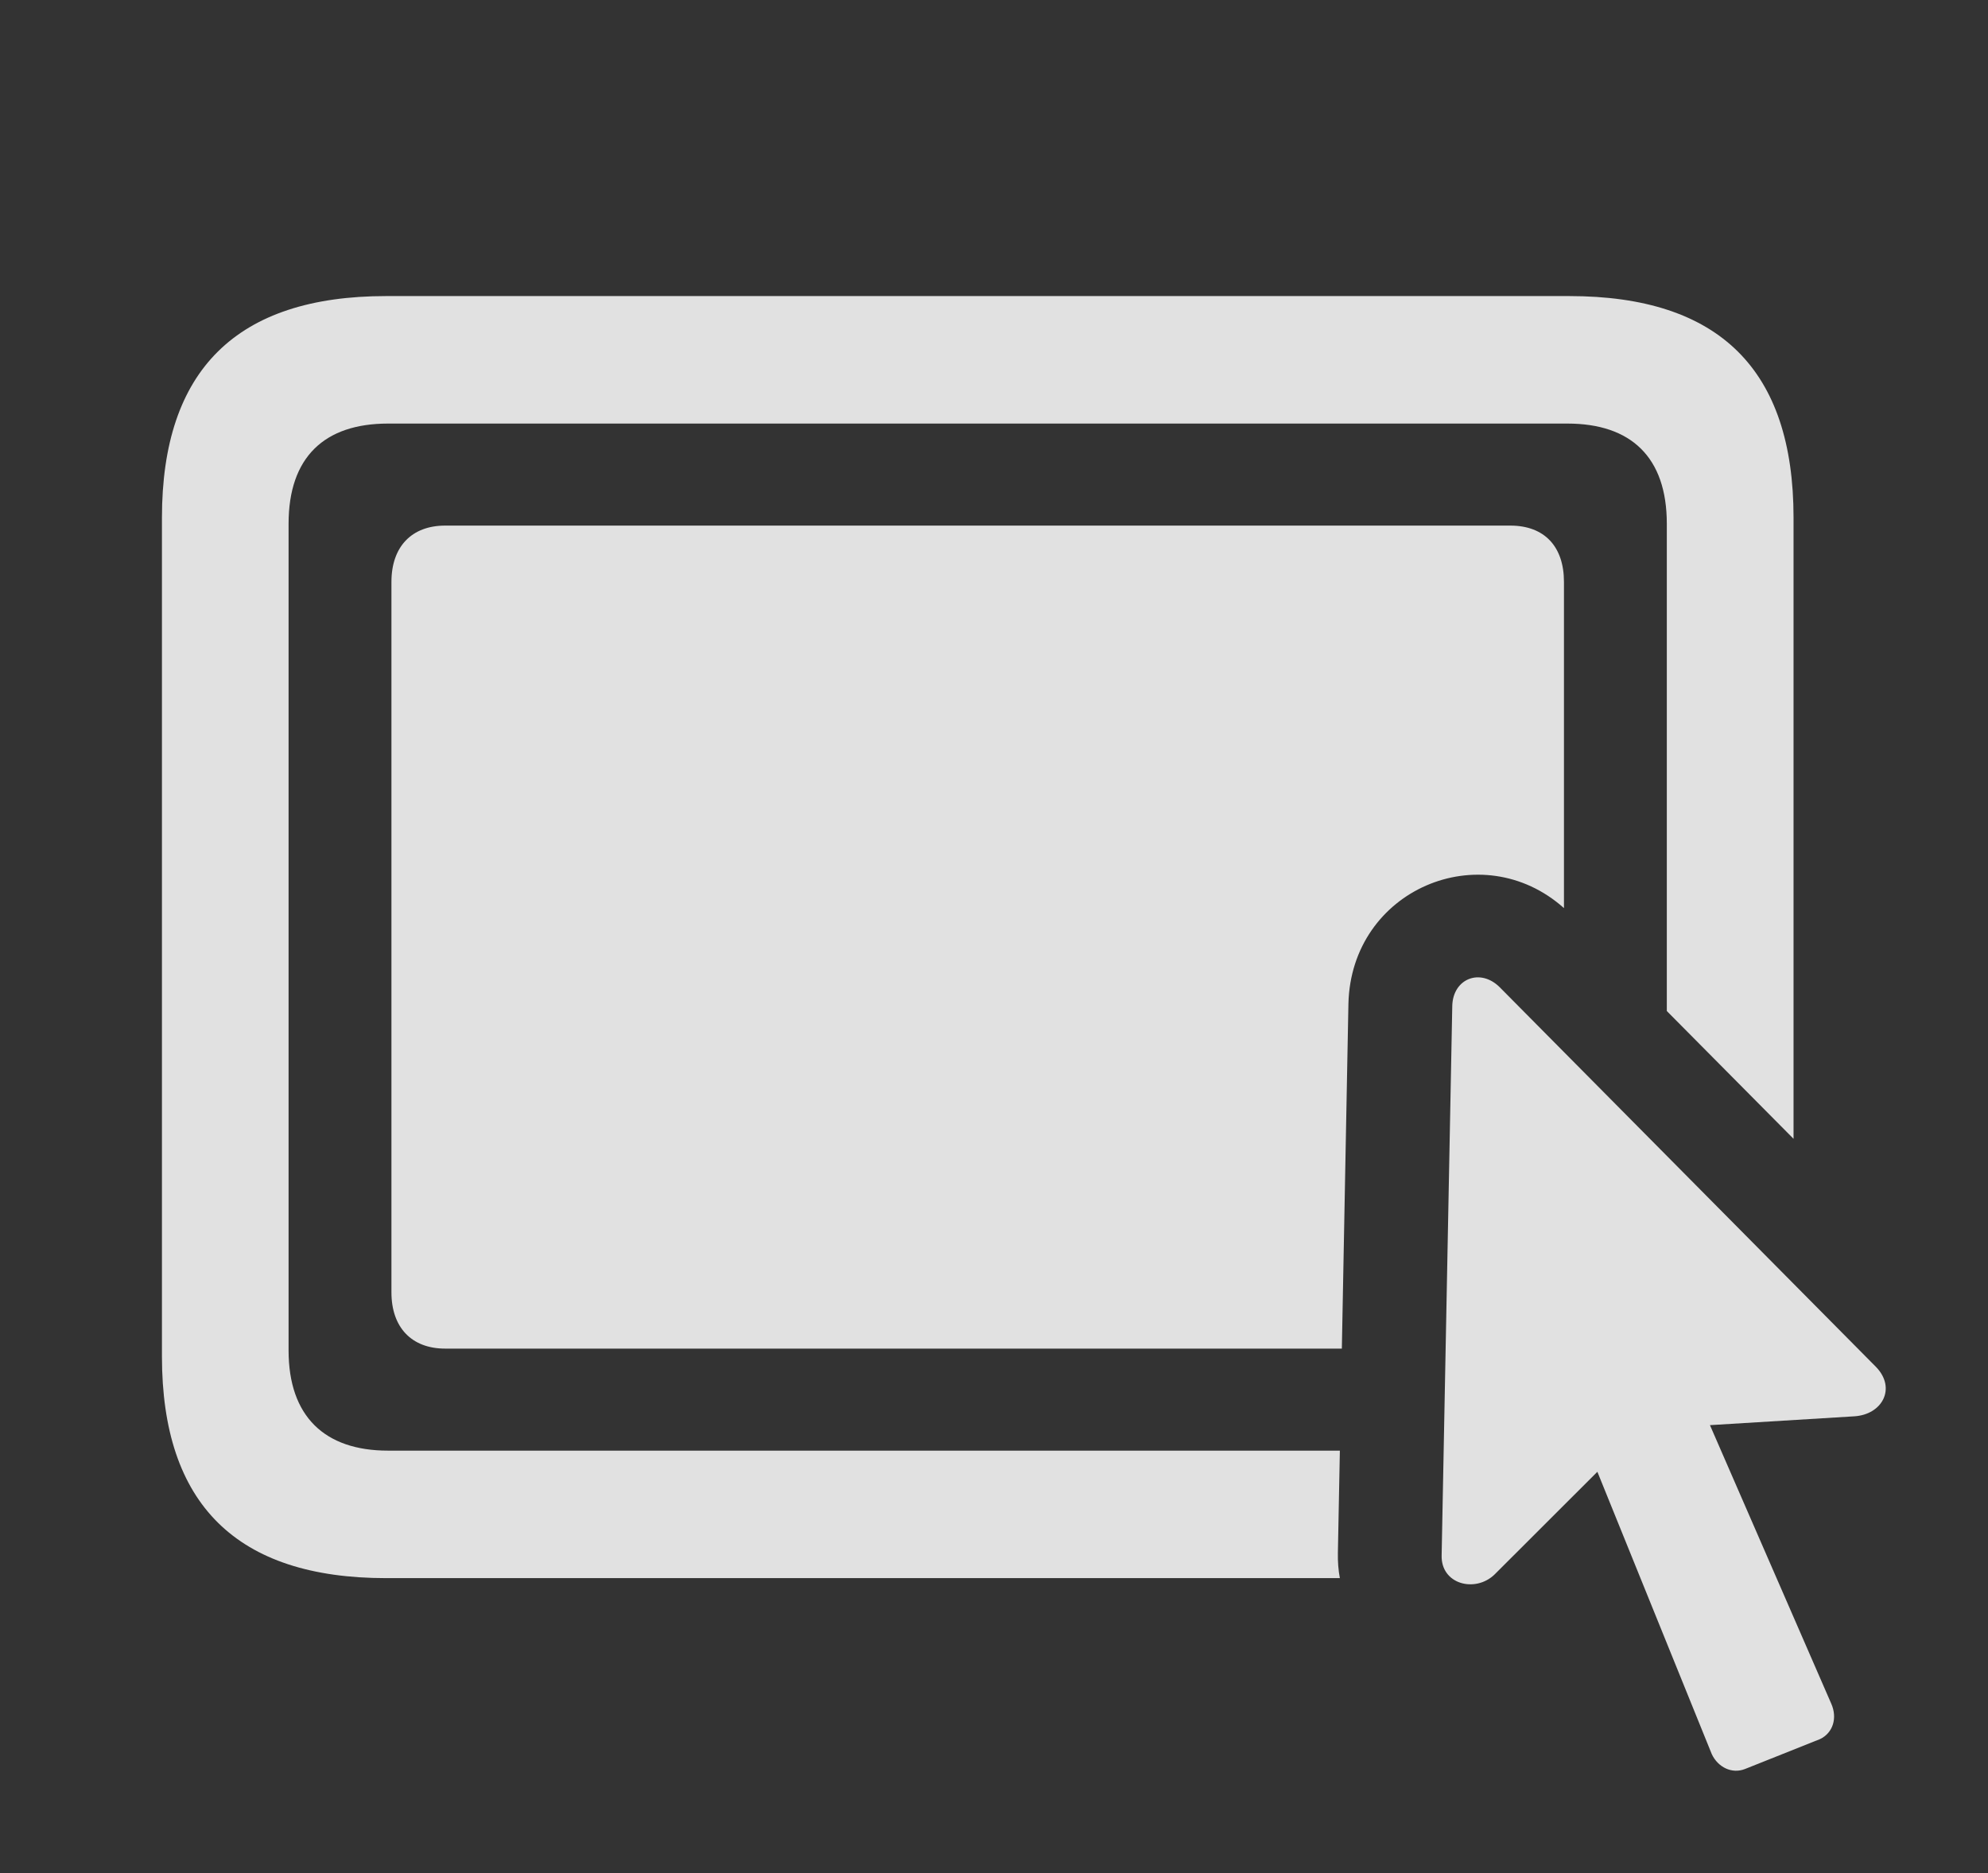 <?xml version="1.0" encoding="UTF-8"?>
<!--Generator: Apple Native CoreSVG 326-->
<!DOCTYPE svg
PUBLIC "-//W3C//DTD SVG 1.1//EN"
       "http://www.w3.org/Graphics/SVG/1.1/DTD/svg11.dtd">
<svg version="1.1" xmlns="http://www.w3.org/2000/svg" xmlns:xlink="http://www.w3.org/1999/xlink" viewBox="0 0 22.072 20.805">
 <rect x="0" y="0" width="22.072" height="20.805" fill="#333333" stroke="none"/>
 <g>
  <rect height="20.805" opacity="0" width="22.072" x="0" y="0"/>
  <path d="M19.913 5.749L19.913 12.647L18.506 11.228L18.506 5.817C18.506 5.075 18.106 4.704 17.403 4.704L4.307 4.704C3.604 4.704 3.204 5.075 3.204 5.817L3.204 14.997C3.204 15.729 3.604 16.11 4.307 16.11L14.876 16.11L14.854 17.243C14.852 17.342 14.859 17.437 14.876 17.526L4.288 17.526C2.628 17.526 1.798 16.706 1.798 15.065L1.798 5.749C1.798 4.108 2.628 3.288 4.288 3.288L17.422 3.288C19.092 3.288 19.913 4.108 19.913 5.749Z" fill="white" fill-opacity="0.85"/>
  <path d="M17.364 6.462L17.364 10.085C16.45 9.269 15 9.877 14.971 11.149L14.898 14.977L4.942 14.977C4.571 14.977 4.346 14.743 4.346 14.352L4.346 6.462C4.346 6.071 4.571 5.837 4.942 5.837L16.768 5.837C17.149 5.837 17.364 6.071 17.364 6.462Z" fill="white" fill-opacity="0.85"/>
  <path d="M16.006 17.273C15.997 17.595 16.378 17.692 16.592 17.487L17.735 16.345L19.005 19.48C19.073 19.626 19.229 19.704 19.376 19.645L20.206 19.314C20.352 19.245 20.401 19.079 20.333 18.923L18.985 15.827L20.587 15.729C20.899 15.71 21.055 15.417 20.831 15.183L16.651 10.964C16.436 10.749 16.133 10.866 16.124 11.169Z" fill="white" fill-opacity="0.85"/>
 </g>
</svg>
